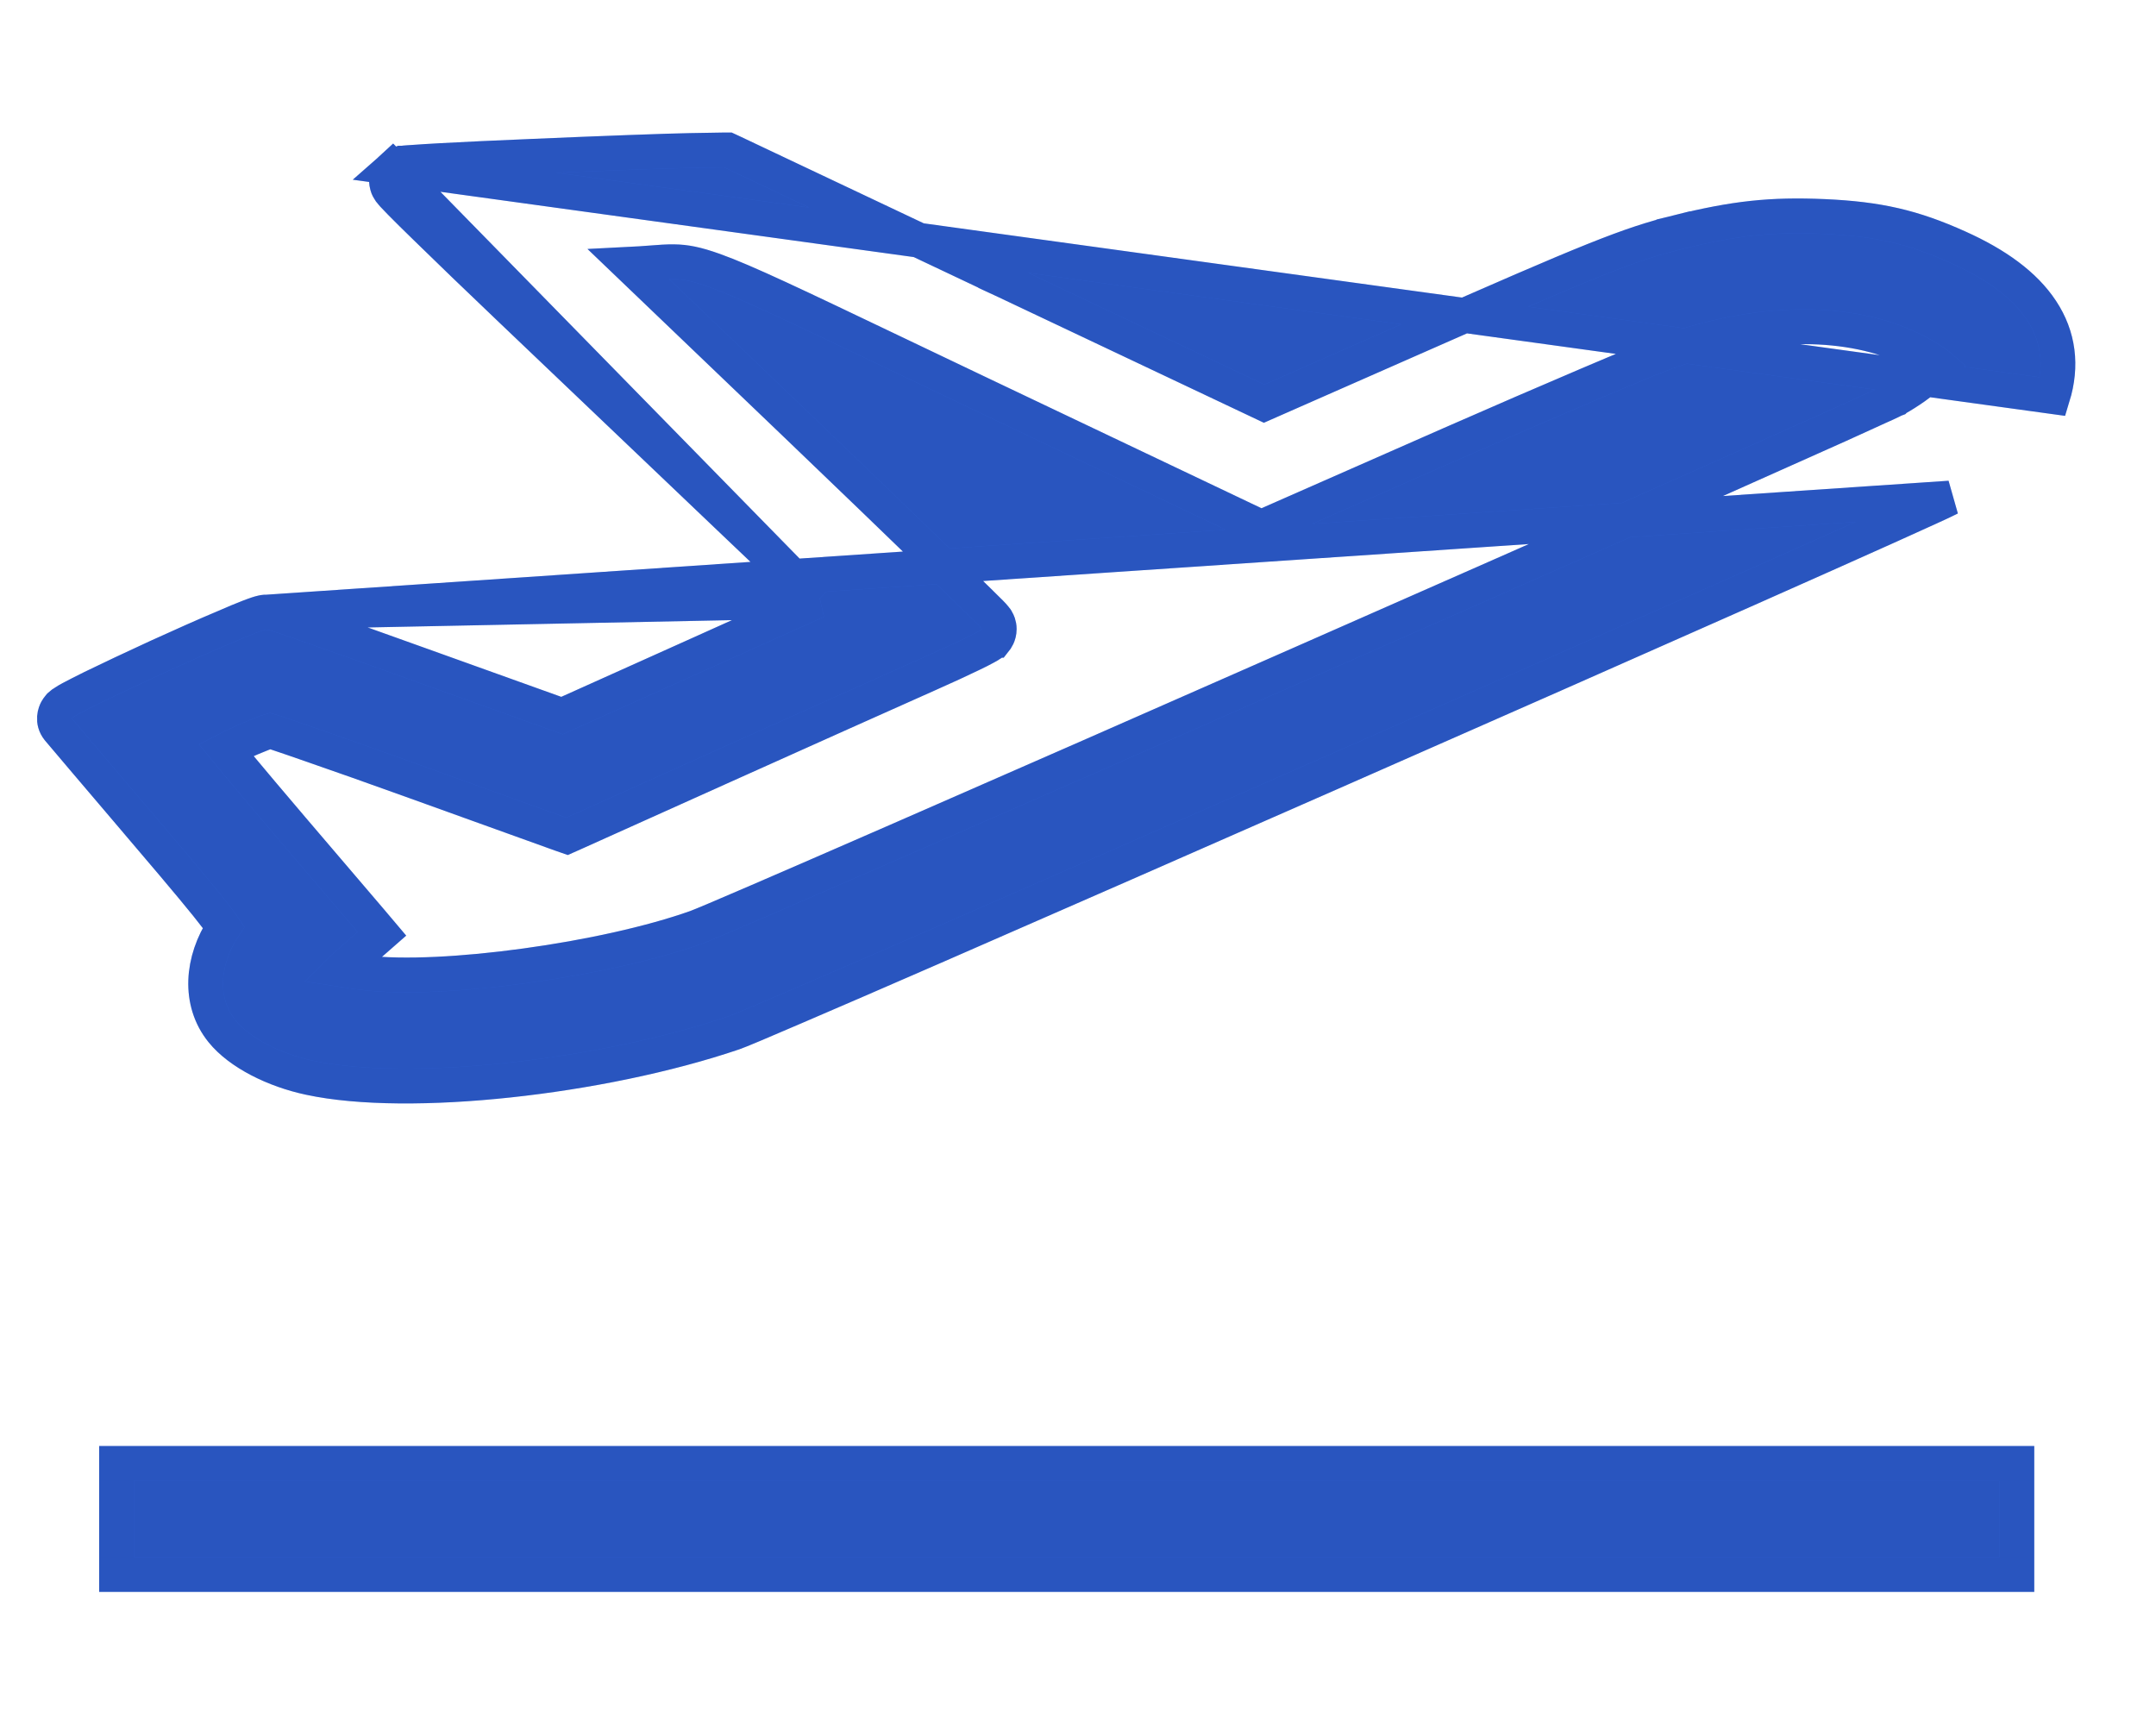 <svg width="15" height="12" viewBox="0 0 15 12" fill="none" xmlns="http://www.w3.org/2000/svg">
<path d="M5.683 4.181L5.107 3.633L5.107 3.633C4.719 3.263 4.022 2.599 3.558 2.157C3.326 1.936 3.116 1.734 2.965 1.586C2.889 1.512 2.828 1.452 2.786 1.409C2.765 1.387 2.748 1.37 2.736 1.357C2.73 1.35 2.724 1.343 2.719 1.337C2.716 1.334 2.711 1.328 2.707 1.32C2.705 1.317 2.698 1.306 2.694 1.291C2.692 1.284 2.688 1.268 2.689 1.248C2.691 1.226 2.7 1.193 2.73 1.166L5.683 4.181ZM5.683 4.181L4.856 4.553L4.896 4.641L4.856 4.553L3.91 4.978L2.94 4.63L2.94 4.63C2.66 4.529 2.403 4.438 2.214 4.372C2.119 4.338 2.041 4.311 1.986 4.293C1.958 4.283 1.936 4.276 1.92 4.271C1.911 4.268 1.904 4.266 1.898 4.264C1.895 4.263 1.891 4.262 1.887 4.261C1.886 4.261 1.883 4.26 1.879 4.26C1.877 4.259 1.868 4.258 1.857 4.258L5.683 4.181ZM2.771 1.142C2.768 1.143 2.749 1.149 2.73 1.166L14.282 2.759C14.282 2.759 14.282 2.759 14.282 2.759C14.348 2.544 14.323 2.34 14.203 2.159C14.087 1.983 13.888 1.839 13.625 1.721L13.625 1.721C13.308 1.578 13.068 1.523 12.691 1.506L12.691 1.506C12.32 1.49 12.071 1.517 11.67 1.616L11.699 1.733L11.67 1.616C11.331 1.7 11.076 1.803 9.822 2.356L9.871 2.466L9.822 2.356L8.795 2.808L6.967 1.943L6.916 2.053L6.967 1.943L5.09 1.055L5.064 1.043L5.036 1.043L4.8 1.047L4.8 1.047C4.668 1.049 4.167 1.067 3.689 1.088C3.449 1.098 3.229 1.108 3.068 1.117C2.988 1.122 2.922 1.125 2.875 1.129C2.852 1.13 2.833 1.132 2.819 1.133C2.812 1.134 2.805 1.135 2.798 1.135C2.796 1.136 2.791 1.137 2.785 1.138C2.783 1.138 2.777 1.14 2.771 1.142C2.771 1.142 2.771 1.142 2.771 1.142ZM1.857 4.258C1.839 4.257 1.823 4.261 1.818 4.263L1.817 4.263C1.809 4.265 1.8 4.267 1.792 4.27C1.776 4.275 1.756 4.283 1.734 4.291C1.69 4.308 1.632 4.332 1.566 4.361C1.432 4.417 1.262 4.493 1.095 4.569C0.928 4.646 0.764 4.723 0.641 4.783C0.581 4.813 0.529 4.839 0.492 4.859C0.475 4.868 0.458 4.878 0.445 4.887C0.439 4.89 0.429 4.897 0.419 4.906C0.416 4.91 0.404 4.921 0.394 4.939C0.385 4.955 0.359 5.016 0.406 5.074L0.406 5.074C0.419 5.09 0.7 5.421 1.028 5.806L1.107 5.739L1.028 5.806C1.287 6.11 1.433 6.285 1.511 6.388C1.532 6.415 1.546 6.435 1.556 6.45C1.404 6.68 1.379 6.969 1.545 7.174L1.545 7.174C1.667 7.325 1.909 7.445 2.153 7.497C2.501 7.572 3.01 7.571 3.541 7.514C4.073 7.457 4.64 7.343 5.105 7.185L5.105 7.185C5.141 7.173 5.299 7.106 5.536 7.004C5.777 6.901 6.108 6.757 6.499 6.587C7.281 6.246 8.303 5.798 9.326 5.348C11.367 4.451 13.423 3.54 13.565 3.465L1.857 4.258ZM1.591 6.401L1.591 6.401L1.591 6.401ZM8.725 3.645L8.775 3.669L8.826 3.646L10.085 3.092L10.037 2.982L10.085 3.092C10.78 2.787 11.457 2.499 11.592 2.451C12.225 2.225 12.825 2.218 13.256 2.409C13.34 2.446 13.417 2.49 13.471 2.53C13.48 2.536 13.489 2.543 13.496 2.549C13.481 2.564 13.462 2.582 13.439 2.602C13.37 2.661 13.278 2.727 13.191 2.775C13.191 2.775 13.191 2.775 13.191 2.775L13.191 2.775L13.191 2.775L13.189 2.777L13.181 2.78L13.157 2.792C13.136 2.802 13.109 2.815 13.074 2.83C13.005 2.862 12.91 2.905 12.793 2.958C12.557 3.064 12.232 3.209 11.846 3.381C11.075 3.724 10.063 4.171 9.048 4.617C7.015 5.513 4.983 6.401 4.844 6.451C4.529 6.563 4.09 6.659 3.657 6.718C3.223 6.778 2.809 6.799 2.543 6.768C2.485 6.761 2.426 6.753 2.375 6.745L2.386 6.734L2.386 6.734L2.568 6.574L2.657 6.496L2.58 6.405L2.036 5.768C1.887 5.593 1.75 5.431 1.651 5.312C1.621 5.276 1.594 5.244 1.572 5.217C1.599 5.203 1.63 5.189 1.661 5.174C1.718 5.148 1.776 5.123 1.823 5.105C1.846 5.096 1.865 5.089 1.879 5.085C1.894 5.089 1.913 5.096 1.938 5.104C1.993 5.122 2.07 5.149 2.165 5.182C2.354 5.247 2.61 5.338 2.888 5.438C2.888 5.438 2.888 5.438 2.888 5.438L3.899 5.802L3.945 5.818L3.99 5.798L5.013 5.338L5.013 5.338C5.576 5.085 6.226 4.794 6.458 4.691C6.575 4.639 6.682 4.59 6.76 4.552C6.799 4.533 6.832 4.517 6.855 4.504C6.867 4.498 6.878 4.491 6.888 4.485C6.892 4.483 6.899 4.478 6.906 4.472C6.91 4.469 6.917 4.463 6.924 4.454L6.925 4.454C6.929 4.449 6.952 4.42 6.952 4.376C6.952 4.345 6.94 4.323 6.938 4.32L6.938 4.32C6.935 4.313 6.932 4.309 6.93 4.306C6.927 4.302 6.924 4.298 6.922 4.296C6.919 4.292 6.916 4.288 6.913 4.285C6.907 4.279 6.899 4.271 6.89 4.261C6.871 4.242 6.843 4.215 6.808 4.18C6.738 4.111 6.637 4.012 6.513 3.892C6.264 3.651 5.921 3.32 5.544 2.959L5.465 3.041L5.544 2.959L4.374 1.839C4.435 1.836 4.484 1.832 4.526 1.829C4.592 1.824 4.64 1.82 4.692 1.821C4.767 1.822 4.842 1.835 4.97 1.881C5.185 1.958 5.526 2.121 6.221 2.453C6.389 2.533 6.578 2.624 6.791 2.725L8.725 3.645ZM0.811 10.832V10.953H0.932H7.421H13.911H14.032V10.832V10.567V10.301V10.18H13.911H7.421H0.932H0.811V10.301V10.567V10.832Z" fill="#3772FF"/>
<path d="M5.683 4.181L5.107 3.633L5.107 3.633C4.719 3.263 4.022 2.599 3.558 2.157C3.326 1.936 3.116 1.734 2.965 1.586C2.889 1.512 2.828 1.452 2.786 1.409C2.765 1.387 2.748 1.37 2.736 1.357C2.73 1.35 2.724 1.343 2.719 1.337C2.716 1.334 2.711 1.328 2.707 1.32C2.705 1.317 2.698 1.306 2.694 1.291C2.692 1.284 2.688 1.268 2.689 1.248C2.691 1.226 2.7 1.193 2.73 1.166L5.683 4.181ZM5.683 4.181L4.856 4.553L4.896 4.641L4.856 4.553L3.91 4.978L2.94 4.63L2.94 4.63C2.66 4.529 2.403 4.438 2.214 4.372C2.119 4.338 2.041 4.311 1.986 4.293C1.958 4.283 1.936 4.276 1.92 4.271C1.911 4.268 1.904 4.266 1.898 4.264C1.895 4.263 1.891 4.262 1.887 4.261C1.886 4.261 1.883 4.26 1.879 4.26C1.877 4.259 1.868 4.258 1.857 4.258L5.683 4.181ZM2.771 1.142C2.768 1.143 2.749 1.149 2.73 1.166L14.282 2.759C14.282 2.759 14.282 2.759 14.282 2.759C14.348 2.544 14.323 2.34 14.203 2.159C14.087 1.983 13.888 1.839 13.625 1.721L13.625 1.721C13.308 1.578 13.068 1.523 12.691 1.506L12.691 1.506C12.32 1.49 12.071 1.517 11.67 1.616L11.699 1.733L11.67 1.616C11.331 1.7 11.076 1.803 9.822 2.356L9.871 2.466L9.822 2.356L8.795 2.808L6.967 1.943L6.916 2.053L6.967 1.943L5.09 1.055L5.064 1.043L5.036 1.043L4.8 1.047L4.8 1.047C4.668 1.049 4.167 1.067 3.689 1.088C3.449 1.098 3.229 1.108 3.068 1.117C2.988 1.122 2.922 1.125 2.875 1.129C2.852 1.13 2.833 1.132 2.819 1.133C2.812 1.134 2.805 1.135 2.798 1.135C2.796 1.136 2.791 1.137 2.785 1.138C2.783 1.138 2.777 1.14 2.771 1.142C2.771 1.142 2.771 1.142 2.771 1.142ZM1.857 4.258C1.839 4.257 1.823 4.261 1.818 4.263L1.817 4.263C1.809 4.265 1.8 4.267 1.792 4.27C1.776 4.275 1.756 4.283 1.734 4.291C1.69 4.308 1.632 4.332 1.566 4.361C1.432 4.417 1.262 4.493 1.095 4.569C0.928 4.646 0.764 4.723 0.641 4.783C0.581 4.813 0.529 4.839 0.492 4.859C0.475 4.868 0.458 4.878 0.445 4.887C0.439 4.89 0.429 4.897 0.419 4.906C0.416 4.91 0.404 4.921 0.394 4.939C0.385 4.955 0.359 5.016 0.406 5.074L0.406 5.074C0.419 5.09 0.7 5.421 1.028 5.806L1.107 5.739L1.028 5.806C1.287 6.11 1.433 6.285 1.511 6.388C1.532 6.415 1.546 6.435 1.556 6.45C1.404 6.68 1.379 6.969 1.545 7.174L1.545 7.174C1.667 7.325 1.909 7.445 2.153 7.497C2.501 7.572 3.01 7.571 3.541 7.514C4.073 7.457 4.64 7.343 5.105 7.185L5.105 7.185C5.141 7.173 5.299 7.106 5.536 7.004C5.777 6.901 6.108 6.757 6.499 6.587C7.281 6.246 8.303 5.798 9.326 5.348C11.367 4.451 13.423 3.54 13.565 3.465L1.857 4.258ZM1.591 6.401L1.591 6.401L1.591 6.401ZM8.725 3.645L8.775 3.669L8.826 3.646L10.085 3.092L10.037 2.982L10.085 3.092C10.78 2.787 11.457 2.499 11.592 2.451C12.225 2.225 12.825 2.218 13.256 2.409C13.34 2.446 13.417 2.49 13.471 2.53C13.48 2.536 13.489 2.543 13.496 2.549C13.481 2.564 13.462 2.582 13.439 2.602C13.37 2.661 13.278 2.727 13.191 2.775C13.191 2.775 13.191 2.775 13.191 2.775L13.191 2.775L13.191 2.775L13.189 2.777L13.181 2.78L13.157 2.792C13.136 2.802 13.109 2.815 13.074 2.83C13.005 2.862 12.91 2.905 12.793 2.958C12.557 3.064 12.232 3.209 11.846 3.381C11.075 3.724 10.063 4.171 9.048 4.617C7.015 5.513 4.983 6.401 4.844 6.451C4.529 6.563 4.09 6.659 3.657 6.718C3.223 6.778 2.809 6.799 2.543 6.768C2.485 6.761 2.426 6.753 2.375 6.745L2.386 6.734L2.386 6.734L2.568 6.574L2.657 6.496L2.58 6.405L2.036 5.768C1.887 5.593 1.75 5.431 1.651 5.312C1.621 5.276 1.594 5.244 1.572 5.217C1.599 5.203 1.63 5.189 1.661 5.174C1.718 5.148 1.776 5.123 1.823 5.105C1.846 5.096 1.865 5.089 1.879 5.085C1.894 5.089 1.913 5.096 1.938 5.104C1.993 5.122 2.07 5.149 2.165 5.182C2.354 5.247 2.61 5.338 2.888 5.438C2.888 5.438 2.888 5.438 2.888 5.438L3.899 5.802L3.945 5.818L3.99 5.798L5.013 5.338L5.013 5.338C5.576 5.085 6.226 4.794 6.458 4.691C6.575 4.639 6.682 4.59 6.76 4.552C6.799 4.533 6.832 4.517 6.855 4.504C6.867 4.498 6.878 4.491 6.888 4.485C6.892 4.483 6.899 4.478 6.906 4.472C6.91 4.469 6.917 4.463 6.924 4.454L6.925 4.454C6.929 4.449 6.952 4.42 6.952 4.376C6.952 4.345 6.94 4.323 6.938 4.32L6.938 4.32C6.935 4.313 6.932 4.309 6.93 4.306C6.927 4.302 6.924 4.298 6.922 4.296C6.919 4.292 6.916 4.288 6.913 4.285C6.907 4.279 6.899 4.271 6.89 4.261C6.871 4.242 6.843 4.215 6.808 4.18C6.738 4.111 6.637 4.012 6.513 3.892C6.264 3.651 5.921 3.32 5.544 2.959L5.465 3.041L5.544 2.959L4.374 1.839C4.435 1.836 4.484 1.832 4.526 1.829C4.592 1.824 4.64 1.82 4.692 1.821C4.767 1.822 4.842 1.835 4.97 1.881C5.185 1.958 5.526 2.121 6.221 2.453C6.389 2.533 6.578 2.624 6.791 2.725L8.725 3.645ZM0.811 10.832V10.953H0.932H7.421H13.911H14.032V10.832V10.567V10.301V10.18H13.911H7.421H0.932H0.811V10.301V10.567V10.832Z" fill="black" fill-opacity="0.25"/>
<path d="M5.683 4.181L5.107 3.633L5.107 3.633C4.719 3.263 4.022 2.599 3.558 2.157C3.326 1.936 3.116 1.734 2.965 1.586C2.889 1.512 2.828 1.452 2.786 1.409C2.765 1.387 2.748 1.37 2.736 1.357C2.73 1.35 2.724 1.343 2.719 1.337C2.716 1.334 2.711 1.328 2.707 1.32C2.705 1.317 2.698 1.306 2.694 1.291C2.692 1.284 2.688 1.268 2.689 1.248C2.691 1.226 2.7 1.193 2.73 1.166L5.683 4.181ZM5.683 4.181L4.856 4.553L4.896 4.641L4.856 4.553L3.91 4.978L2.94 4.63L2.94 4.63C2.66 4.529 2.403 4.438 2.214 4.372C2.119 4.338 2.041 4.311 1.986 4.293C1.958 4.283 1.936 4.276 1.92 4.271C1.911 4.268 1.904 4.266 1.898 4.264C1.895 4.263 1.891 4.262 1.887 4.261C1.886 4.261 1.883 4.26 1.879 4.26C1.877 4.259 1.868 4.258 1.857 4.258L5.683 4.181ZM2.771 1.142C2.768 1.143 2.749 1.149 2.73 1.166L14.282 2.759C14.282 2.759 14.282 2.759 14.282 2.759C14.348 2.544 14.323 2.34 14.203 2.159C14.087 1.983 13.888 1.839 13.625 1.721L13.625 1.721C13.308 1.578 13.068 1.523 12.691 1.506L12.691 1.506C12.32 1.49 12.071 1.517 11.67 1.616L11.699 1.733L11.67 1.616C11.331 1.7 11.076 1.803 9.822 2.356L9.871 2.466L9.822 2.356L8.795 2.808L6.967 1.943L6.916 2.053L6.967 1.943L5.09 1.055L5.064 1.043L5.036 1.043L4.8 1.047L4.8 1.047C4.668 1.049 4.167 1.067 3.689 1.088C3.449 1.098 3.229 1.108 3.068 1.117C2.988 1.122 2.922 1.125 2.875 1.129C2.852 1.13 2.833 1.132 2.819 1.133C2.812 1.134 2.805 1.135 2.798 1.135C2.796 1.136 2.791 1.137 2.785 1.138C2.783 1.138 2.777 1.14 2.771 1.142C2.771 1.142 2.771 1.142 2.771 1.142ZM1.857 4.258C1.839 4.257 1.823 4.261 1.818 4.263L1.817 4.263C1.809 4.265 1.8 4.267 1.792 4.27C1.776 4.275 1.756 4.283 1.734 4.291C1.69 4.308 1.632 4.332 1.566 4.361C1.432 4.417 1.262 4.493 1.095 4.569C0.928 4.646 0.764 4.723 0.641 4.783C0.581 4.813 0.529 4.839 0.492 4.859C0.475 4.868 0.458 4.878 0.445 4.887C0.439 4.89 0.429 4.897 0.419 4.906C0.416 4.91 0.404 4.921 0.394 4.939C0.385 4.955 0.359 5.016 0.406 5.074L0.406 5.074C0.419 5.09 0.7 5.421 1.028 5.806L1.107 5.739L1.028 5.806C1.287 6.11 1.433 6.285 1.511 6.388C1.532 6.415 1.546 6.435 1.556 6.45C1.404 6.68 1.379 6.969 1.545 7.174L1.545 7.174C1.667 7.325 1.909 7.445 2.153 7.497C2.501 7.572 3.01 7.571 3.541 7.514C4.073 7.457 4.64 7.343 5.105 7.185L5.105 7.185C5.141 7.173 5.299 7.106 5.536 7.004C5.777 6.901 6.108 6.757 6.499 6.587C7.281 6.246 8.303 5.798 9.326 5.348C11.367 4.451 13.423 3.54 13.565 3.465L1.857 4.258ZM1.591 6.401L1.591 6.401L1.591 6.401ZM8.725 3.645L8.775 3.669L8.826 3.646L10.085 3.092L10.037 2.982L10.085 3.092C10.78 2.787 11.457 2.499 11.592 2.451C12.225 2.225 12.825 2.218 13.256 2.409C13.34 2.446 13.417 2.49 13.471 2.53C13.48 2.536 13.489 2.543 13.496 2.549C13.481 2.564 13.462 2.582 13.439 2.602C13.37 2.661 13.278 2.727 13.191 2.775C13.191 2.775 13.191 2.775 13.191 2.775L13.191 2.775L13.191 2.775L13.189 2.777L13.181 2.78L13.157 2.792C13.136 2.802 13.109 2.815 13.074 2.83C13.005 2.862 12.91 2.905 12.793 2.958C12.557 3.064 12.232 3.209 11.846 3.381C11.075 3.724 10.063 4.171 9.048 4.617C7.015 5.513 4.983 6.401 4.844 6.451C4.529 6.563 4.09 6.659 3.657 6.718C3.223 6.778 2.809 6.799 2.543 6.768C2.485 6.761 2.426 6.753 2.375 6.745L2.386 6.734L2.386 6.734L2.568 6.574L2.657 6.496L2.58 6.405L2.036 5.768C1.887 5.593 1.75 5.431 1.651 5.312C1.621 5.276 1.594 5.244 1.572 5.217C1.599 5.203 1.63 5.189 1.661 5.174C1.718 5.148 1.776 5.123 1.823 5.105C1.846 5.096 1.865 5.089 1.879 5.085C1.894 5.089 1.913 5.096 1.938 5.104C1.993 5.122 2.07 5.149 2.165 5.182C2.354 5.247 2.61 5.338 2.888 5.438C2.888 5.438 2.888 5.438 2.888 5.438L3.899 5.802L3.945 5.818L3.99 5.798L5.013 5.338L5.013 5.338C5.576 5.085 6.226 4.794 6.458 4.691C6.575 4.639 6.682 4.59 6.76 4.552C6.799 4.533 6.832 4.517 6.855 4.504C6.867 4.498 6.878 4.491 6.888 4.485C6.892 4.483 6.899 4.478 6.906 4.472C6.91 4.469 6.917 4.463 6.924 4.454L6.925 4.454C6.929 4.449 6.952 4.42 6.952 4.376C6.952 4.345 6.94 4.323 6.938 4.32L6.938 4.32C6.935 4.313 6.932 4.309 6.93 4.306C6.927 4.302 6.924 4.298 6.922 4.296C6.919 4.292 6.916 4.288 6.913 4.285C6.907 4.279 6.899 4.271 6.89 4.261C6.871 4.242 6.843 4.215 6.808 4.18C6.738 4.111 6.637 4.012 6.513 3.892C6.264 3.651 5.921 3.32 5.544 2.959L5.465 3.041L5.544 2.959L4.374 1.839C4.435 1.836 4.484 1.832 4.526 1.829C4.592 1.824 4.64 1.82 4.692 1.821C4.767 1.822 4.842 1.835 4.97 1.881C5.185 1.958 5.526 2.121 6.221 2.453C6.389 2.533 6.578 2.624 6.791 2.725L8.725 3.645ZM0.811 10.832V10.953H0.932H7.421H13.911H14.032V10.832V10.567V10.301V10.18H13.911H7.421H0.932H0.811V10.301V10.567V10.832Z" stroke="#3772FF" stroke-width="0.242"/>
<path d="M5.683 4.181L5.107 3.633L5.107 3.633C4.719 3.263 4.022 2.599 3.558 2.157C3.326 1.936 3.116 1.734 2.965 1.586C2.889 1.512 2.828 1.452 2.786 1.409C2.765 1.387 2.748 1.37 2.736 1.357C2.73 1.35 2.724 1.343 2.719 1.337C2.716 1.334 2.711 1.328 2.707 1.32C2.705 1.317 2.698 1.306 2.694 1.291C2.692 1.284 2.688 1.268 2.689 1.248C2.691 1.226 2.7 1.193 2.73 1.166L5.683 4.181ZM5.683 4.181L4.856 4.553L4.896 4.641L4.856 4.553L3.91 4.978L2.94 4.63L2.94 4.63C2.66 4.529 2.403 4.438 2.214 4.372C2.119 4.338 2.041 4.311 1.986 4.293C1.958 4.283 1.936 4.276 1.92 4.271C1.911 4.268 1.904 4.266 1.898 4.264C1.895 4.263 1.891 4.262 1.887 4.261C1.886 4.261 1.883 4.26 1.879 4.26C1.877 4.259 1.868 4.258 1.857 4.258L5.683 4.181ZM2.771 1.142C2.768 1.143 2.749 1.149 2.73 1.166L14.282 2.759C14.282 2.759 14.282 2.759 14.282 2.759C14.348 2.544 14.323 2.34 14.203 2.159C14.087 1.983 13.888 1.839 13.625 1.721L13.625 1.721C13.308 1.578 13.068 1.523 12.691 1.506L12.691 1.506C12.32 1.49 12.071 1.517 11.67 1.616L11.699 1.733L11.67 1.616C11.331 1.7 11.076 1.803 9.822 2.356L9.871 2.466L9.822 2.356L8.795 2.808L6.967 1.943L6.916 2.053L6.967 1.943L5.09 1.055L5.064 1.043L5.036 1.043L4.8 1.047L4.8 1.047C4.668 1.049 4.167 1.067 3.689 1.088C3.449 1.098 3.229 1.108 3.068 1.117C2.988 1.122 2.922 1.125 2.875 1.129C2.852 1.13 2.833 1.132 2.819 1.133C2.812 1.134 2.805 1.135 2.798 1.135C2.796 1.136 2.791 1.137 2.785 1.138C2.783 1.138 2.777 1.14 2.771 1.142C2.771 1.142 2.771 1.142 2.771 1.142ZM1.857 4.258C1.839 4.257 1.823 4.261 1.818 4.263L1.817 4.263C1.809 4.265 1.8 4.267 1.792 4.27C1.776 4.275 1.756 4.283 1.734 4.291C1.69 4.308 1.632 4.332 1.566 4.361C1.432 4.417 1.262 4.493 1.095 4.569C0.928 4.646 0.764 4.723 0.641 4.783C0.581 4.813 0.529 4.839 0.492 4.859C0.475 4.868 0.458 4.878 0.445 4.887C0.439 4.89 0.429 4.897 0.419 4.906C0.416 4.91 0.404 4.921 0.394 4.939C0.385 4.955 0.359 5.016 0.406 5.074L0.406 5.074C0.419 5.09 0.7 5.421 1.028 5.806L1.107 5.739L1.028 5.806C1.287 6.11 1.433 6.285 1.511 6.388C1.532 6.415 1.546 6.435 1.556 6.45C1.404 6.68 1.379 6.969 1.545 7.174L1.545 7.174C1.667 7.325 1.909 7.445 2.153 7.497C2.501 7.572 3.01 7.571 3.541 7.514C4.073 7.457 4.64 7.343 5.105 7.185L5.105 7.185C5.141 7.173 5.299 7.106 5.536 7.004C5.777 6.901 6.108 6.757 6.499 6.587C7.281 6.246 8.303 5.798 9.326 5.348C11.367 4.451 13.423 3.54 13.565 3.465L1.857 4.258ZM1.591 6.401L1.591 6.401L1.591 6.401ZM8.725 3.645L8.775 3.669L8.826 3.646L10.085 3.092L10.037 2.982L10.085 3.092C10.78 2.787 11.457 2.499 11.592 2.451C12.225 2.225 12.825 2.218 13.256 2.409C13.34 2.446 13.417 2.49 13.471 2.53C13.48 2.536 13.489 2.543 13.496 2.549C13.481 2.564 13.462 2.582 13.439 2.602C13.37 2.661 13.278 2.727 13.191 2.775C13.191 2.775 13.191 2.775 13.191 2.775L13.191 2.775L13.191 2.775L13.189 2.777L13.181 2.78L13.157 2.792C13.136 2.802 13.109 2.815 13.074 2.83C13.005 2.862 12.91 2.905 12.793 2.958C12.557 3.064 12.232 3.209 11.846 3.381C11.075 3.724 10.063 4.171 9.048 4.617C7.015 5.513 4.983 6.401 4.844 6.451C4.529 6.563 4.09 6.659 3.657 6.718C3.223 6.778 2.809 6.799 2.543 6.768C2.485 6.761 2.426 6.753 2.375 6.745L2.386 6.734L2.386 6.734L2.568 6.574L2.657 6.496L2.58 6.405L2.036 5.768C1.887 5.593 1.75 5.431 1.651 5.312C1.621 5.276 1.594 5.244 1.572 5.217C1.599 5.203 1.63 5.189 1.661 5.174C1.718 5.148 1.776 5.123 1.823 5.105C1.846 5.096 1.865 5.089 1.879 5.085C1.894 5.089 1.913 5.096 1.938 5.104C1.993 5.122 2.07 5.149 2.165 5.182C2.354 5.247 2.61 5.338 2.888 5.438C2.888 5.438 2.888 5.438 2.888 5.438L3.899 5.802L3.945 5.818L3.99 5.798L5.013 5.338L5.013 5.338C5.576 5.085 6.226 4.794 6.458 4.691C6.575 4.639 6.682 4.59 6.76 4.552C6.799 4.533 6.832 4.517 6.855 4.504C6.867 4.498 6.878 4.491 6.888 4.485C6.892 4.483 6.899 4.478 6.906 4.472C6.91 4.469 6.917 4.463 6.924 4.454L6.925 4.454C6.929 4.449 6.952 4.42 6.952 4.376C6.952 4.345 6.94 4.323 6.938 4.32L6.938 4.32C6.935 4.313 6.932 4.309 6.93 4.306C6.927 4.302 6.924 4.298 6.922 4.296C6.919 4.292 6.916 4.288 6.913 4.285C6.907 4.279 6.899 4.271 6.89 4.261C6.871 4.242 6.843 4.215 6.808 4.18C6.738 4.111 6.637 4.012 6.513 3.892C6.264 3.651 5.921 3.32 5.544 2.959L5.465 3.041L5.544 2.959L4.374 1.839C4.435 1.836 4.484 1.832 4.526 1.829C4.592 1.824 4.64 1.82 4.692 1.821C4.767 1.822 4.842 1.835 4.97 1.881C5.185 1.958 5.526 2.121 6.221 2.453C6.389 2.533 6.578 2.624 6.791 2.725L8.725 3.645ZM0.811 10.832V10.953H0.932H7.421H13.911H14.032V10.832V10.567V10.301V10.18H13.911H7.421H0.932H0.811V10.301V10.567V10.832Z" stroke="black" stroke-opacity="0.25" stroke-width="0.242"/>
</svg>
